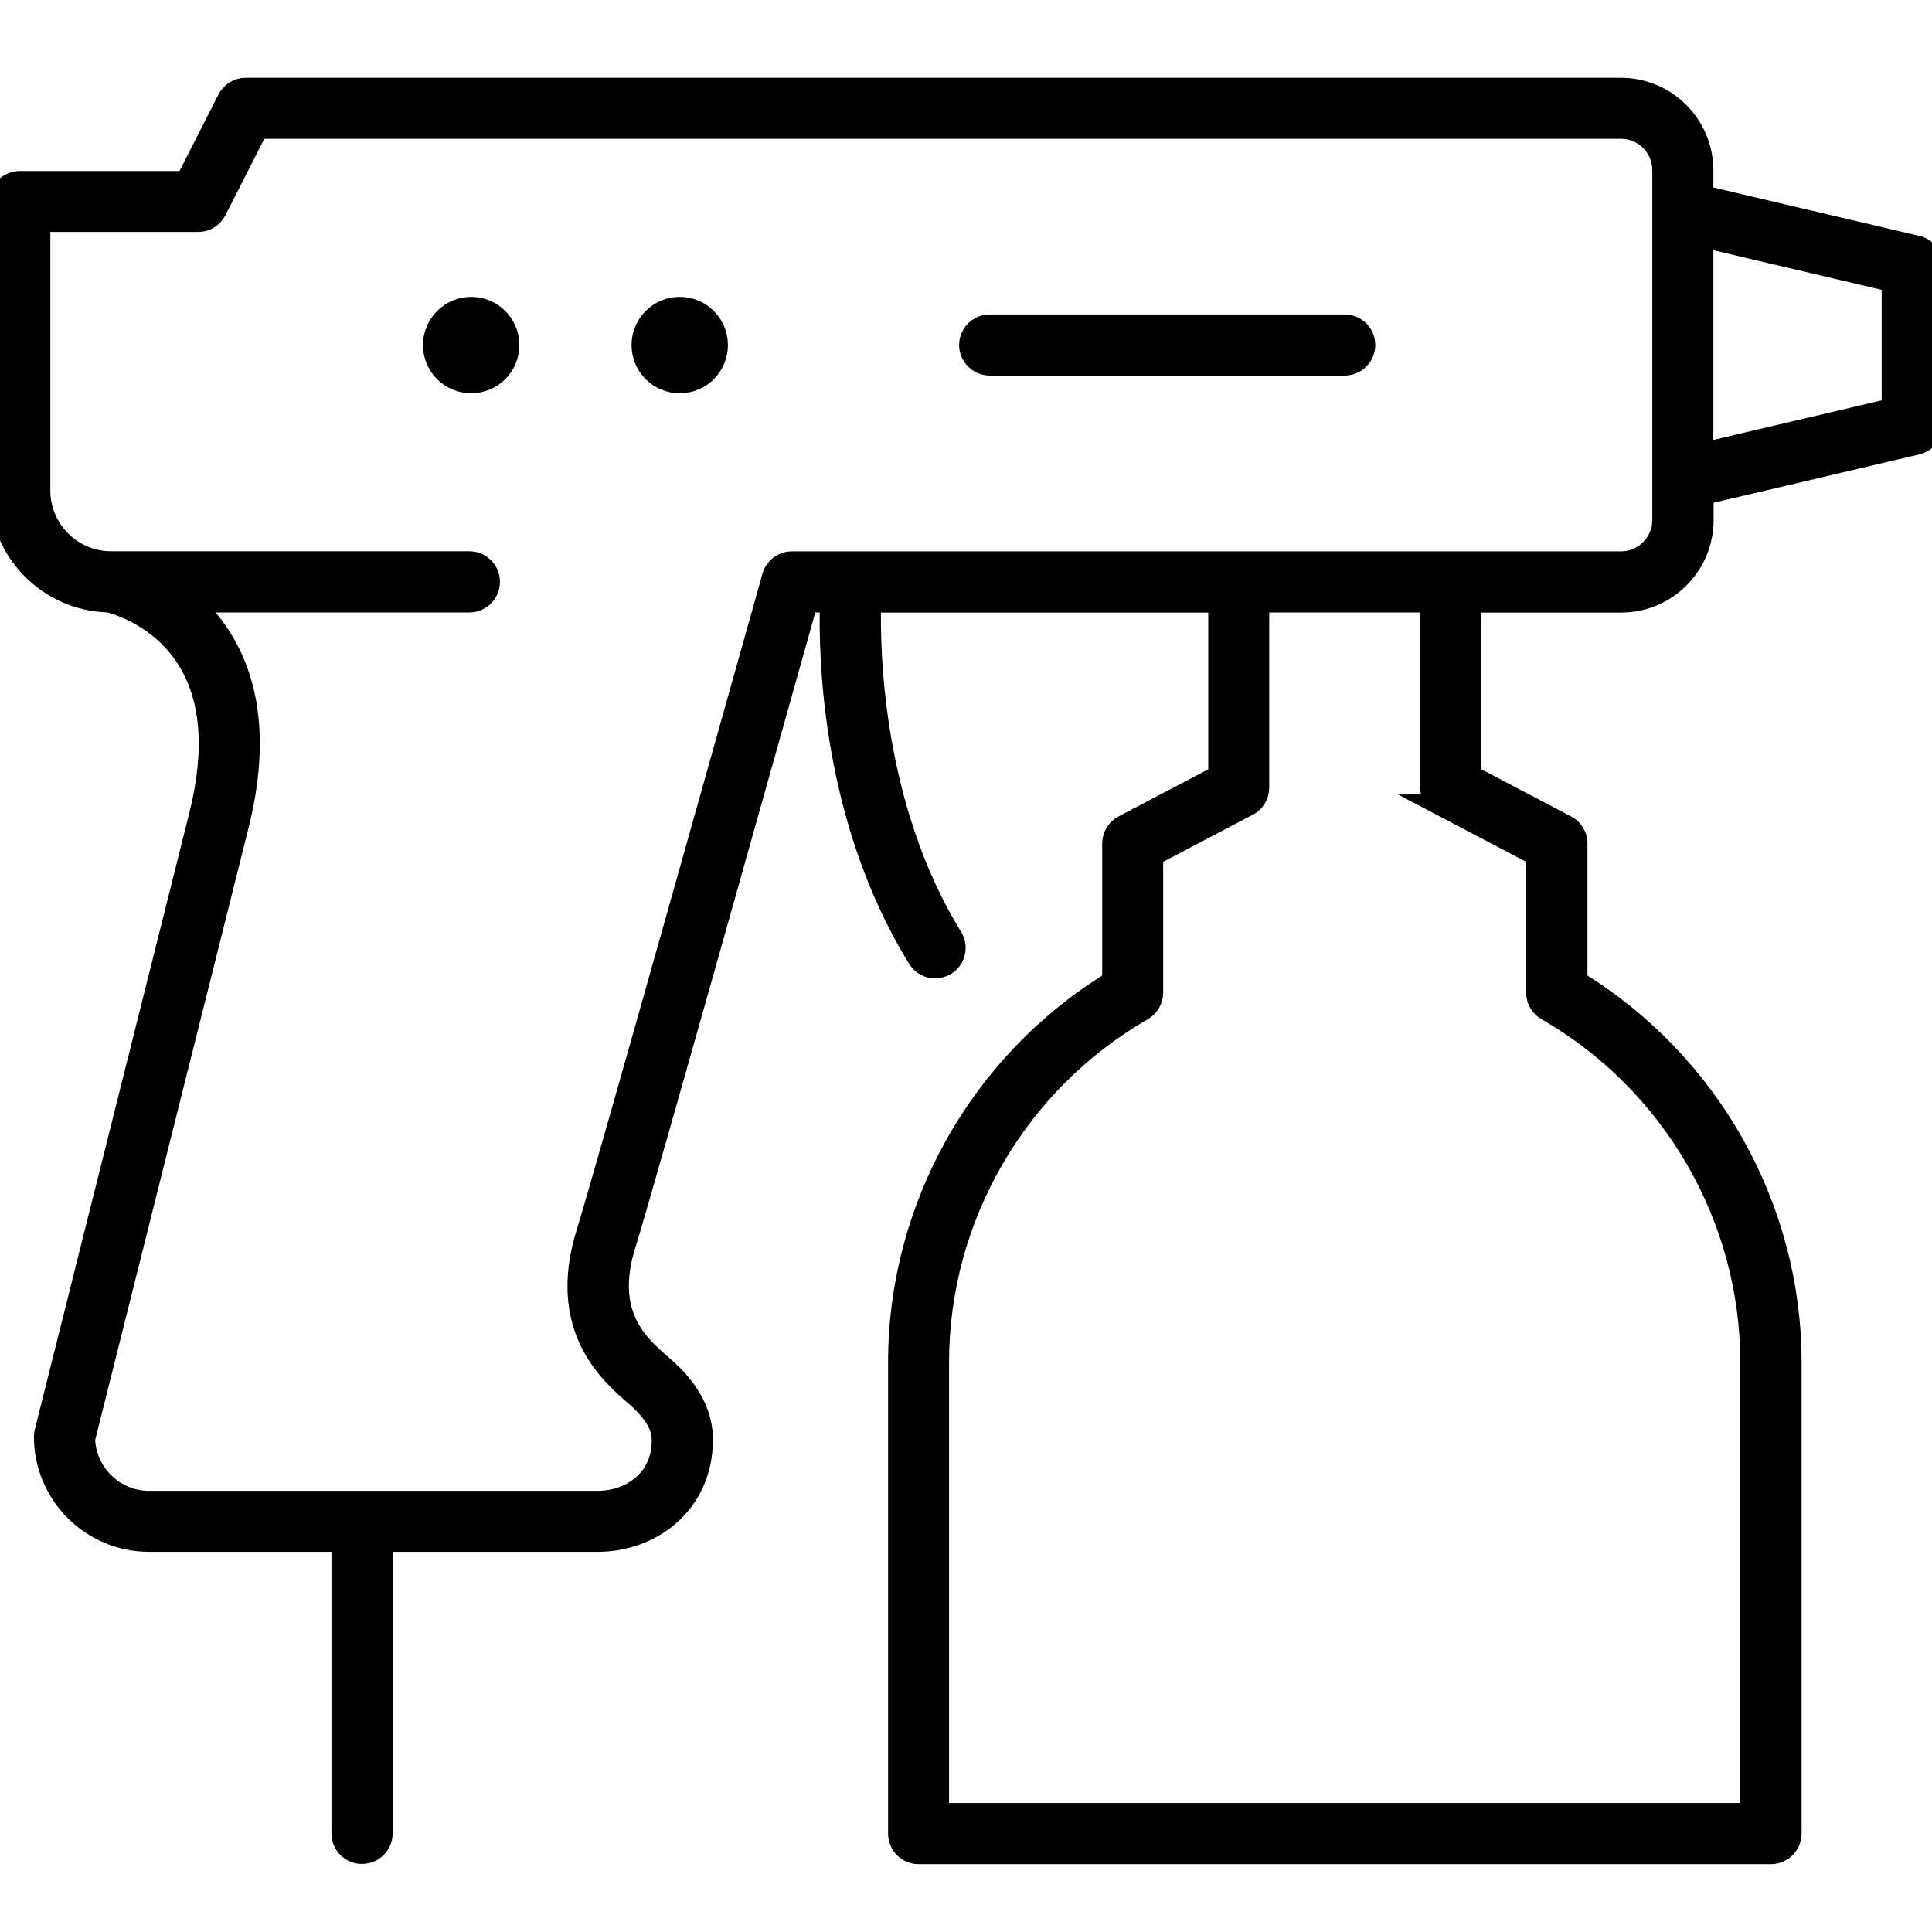 <?xml version="1.0" encoding="UTF-8"?>
<svg id="Home_Improvement_Tools" data-name="Home Improvement &amp;amp; Tools" xmlns="http://www.w3.org/2000/svg" viewBox="0 0 180 180">
  <defs>
    <style>
      .cls-1 {
        stroke: #000;
        stroke-miterlimit: 10;
        stroke-width: 2px;
      }
    </style>
  </defs>
  <path class="cls-1" d="M178.58,22.95l-19.95-4.69v-2.4c0-4.19-3.41-7.61-7.61-7.61H22.88c-.69,0-1.33.39-1.64,1.01l-3.9,7.67H1.85C.83,16.93,0,17.75,0,18.77v26.93C0,51.34,4.53,55.94,10.14,56.06c.8.2,4.81,1.37,7.31,5.32,2.29,3.62,2.68,8.54,1.15,14.63l-14.38,57.39c-.04.15-.06.3-.06.45,0,5.37,4.37,9.73,9.73,9.73h17.99v27.24c0,1.02.83,1.84,1.85,1.84s1.85-.83,1.85-1.84v-27.24h20.09c2.8,0,5.45-1.08,7.26-2.98,1.71-1.79,2.59-4.22,2.48-6.84-.1-2.24-1.31-4.39-3.59-6.39l-.23-.2c-2.16-1.88-5.42-4.72-3.33-11.3,1.42-4.46,14.48-51.03,16.94-59.81h2.19c-.16,5.35.21,20.3,8.16,33.21.35.57.95.88,1.57.88.33,0,.66-.09.97-.27.87-.54,1.14-1.67.6-2.54-7.41-12.03-7.73-26.44-7.6-31.27h32.48v16.21l-8.89,4.67c-.61.32-.99.95-.99,1.63v12.87c-12.33,7.52-19.95,21.02-19.95,35.49v43.9c0,1.02.83,1.84,1.85,1.84h79.41c1.02,0,1.85-.83,1.85-1.84v-43.9c0-14.47-7.62-27.96-19.95-35.49v-12.87c0-.69-.38-1.31-.99-1.63l-8.89-4.67v-16.21h14.02c4.19,0,7.61-3.41,7.61-7.61v-2.41l19.95-4.69c.83-.2,1.42-.94,1.42-1.8v-14.81c0-.86-.59-1.6-1.42-1.8ZM134.3,75.02l8.89,4.67v12.8c0,.66.35,1.27.93,1.6,11.73,6.75,19.02,19.33,19.02,32.84v42.05h-75.72v-42.05c0-13.51,7.29-26.09,19.02-32.84.57-.33.93-.94.93-1.6v-12.8l8.89-4.67c.61-.32.99-.95.99-1.63v-17.33h16.07v17.33c0,.69.38,1.31.99,1.63ZM154.94,48.45c0,2.16-1.76,3.92-3.92,3.92h-77.24c-.83,0-1.55.55-1.78,1.35-.16.56-15.77,56.27-17.28,61.04-2.82,8.89,2.07,13.15,4.43,15.2l.22.19c1.03.9,2.27,2.29,2.34,3.78.07,1.63-.43,3.05-1.46,4.13-1.12,1.17-2.79,1.84-4.59,1.84H13.9c-3.26,0-5.93-2.6-6.04-5.83l14.32-57.15c1.78-7.11,1.24-13-1.61-17.51-.86-1.36-1.85-2.45-2.87-3.35h26.03c1.02,0,1.85-.83,1.85-1.85s-.83-1.85-1.85-1.85H10.35c-3.67,0-6.66-2.99-6.66-6.66v-25.09h14.78c.69,0,1.33-.39,1.64-1.01l3.9-7.67h127.01c2.16,0,3.92,1.76,3.92,3.92v32.59ZM176.31,38.09l-17.68,4.16v-20.2l17.68,4.16v11.88Z"/>
  <path class="cls-1" d="M43.9,28.66c-1.92,0-3.49,1.56-3.49,3.49s1.56,3.49,3.49,3.49,3.49-1.56,3.49-3.49-1.56-3.49-3.49-3.49Z"/>
  <path class="cls-1" d="M63.33,28.66c-1.92,0-3.49,1.56-3.49,3.49s1.56,3.49,3.49,3.49,3.49-1.56,3.49-3.49-1.56-3.49-3.49-3.49Z"/>
  <path class="cls-1" d="M125.28,30.3h-33.07c-1.02,0-1.85.83-1.85,1.84s.83,1.85,1.85,1.85h33.07c1.02,0,1.85-.83,1.85-1.85s-.83-1.84-1.85-1.84Z"/>
</svg>